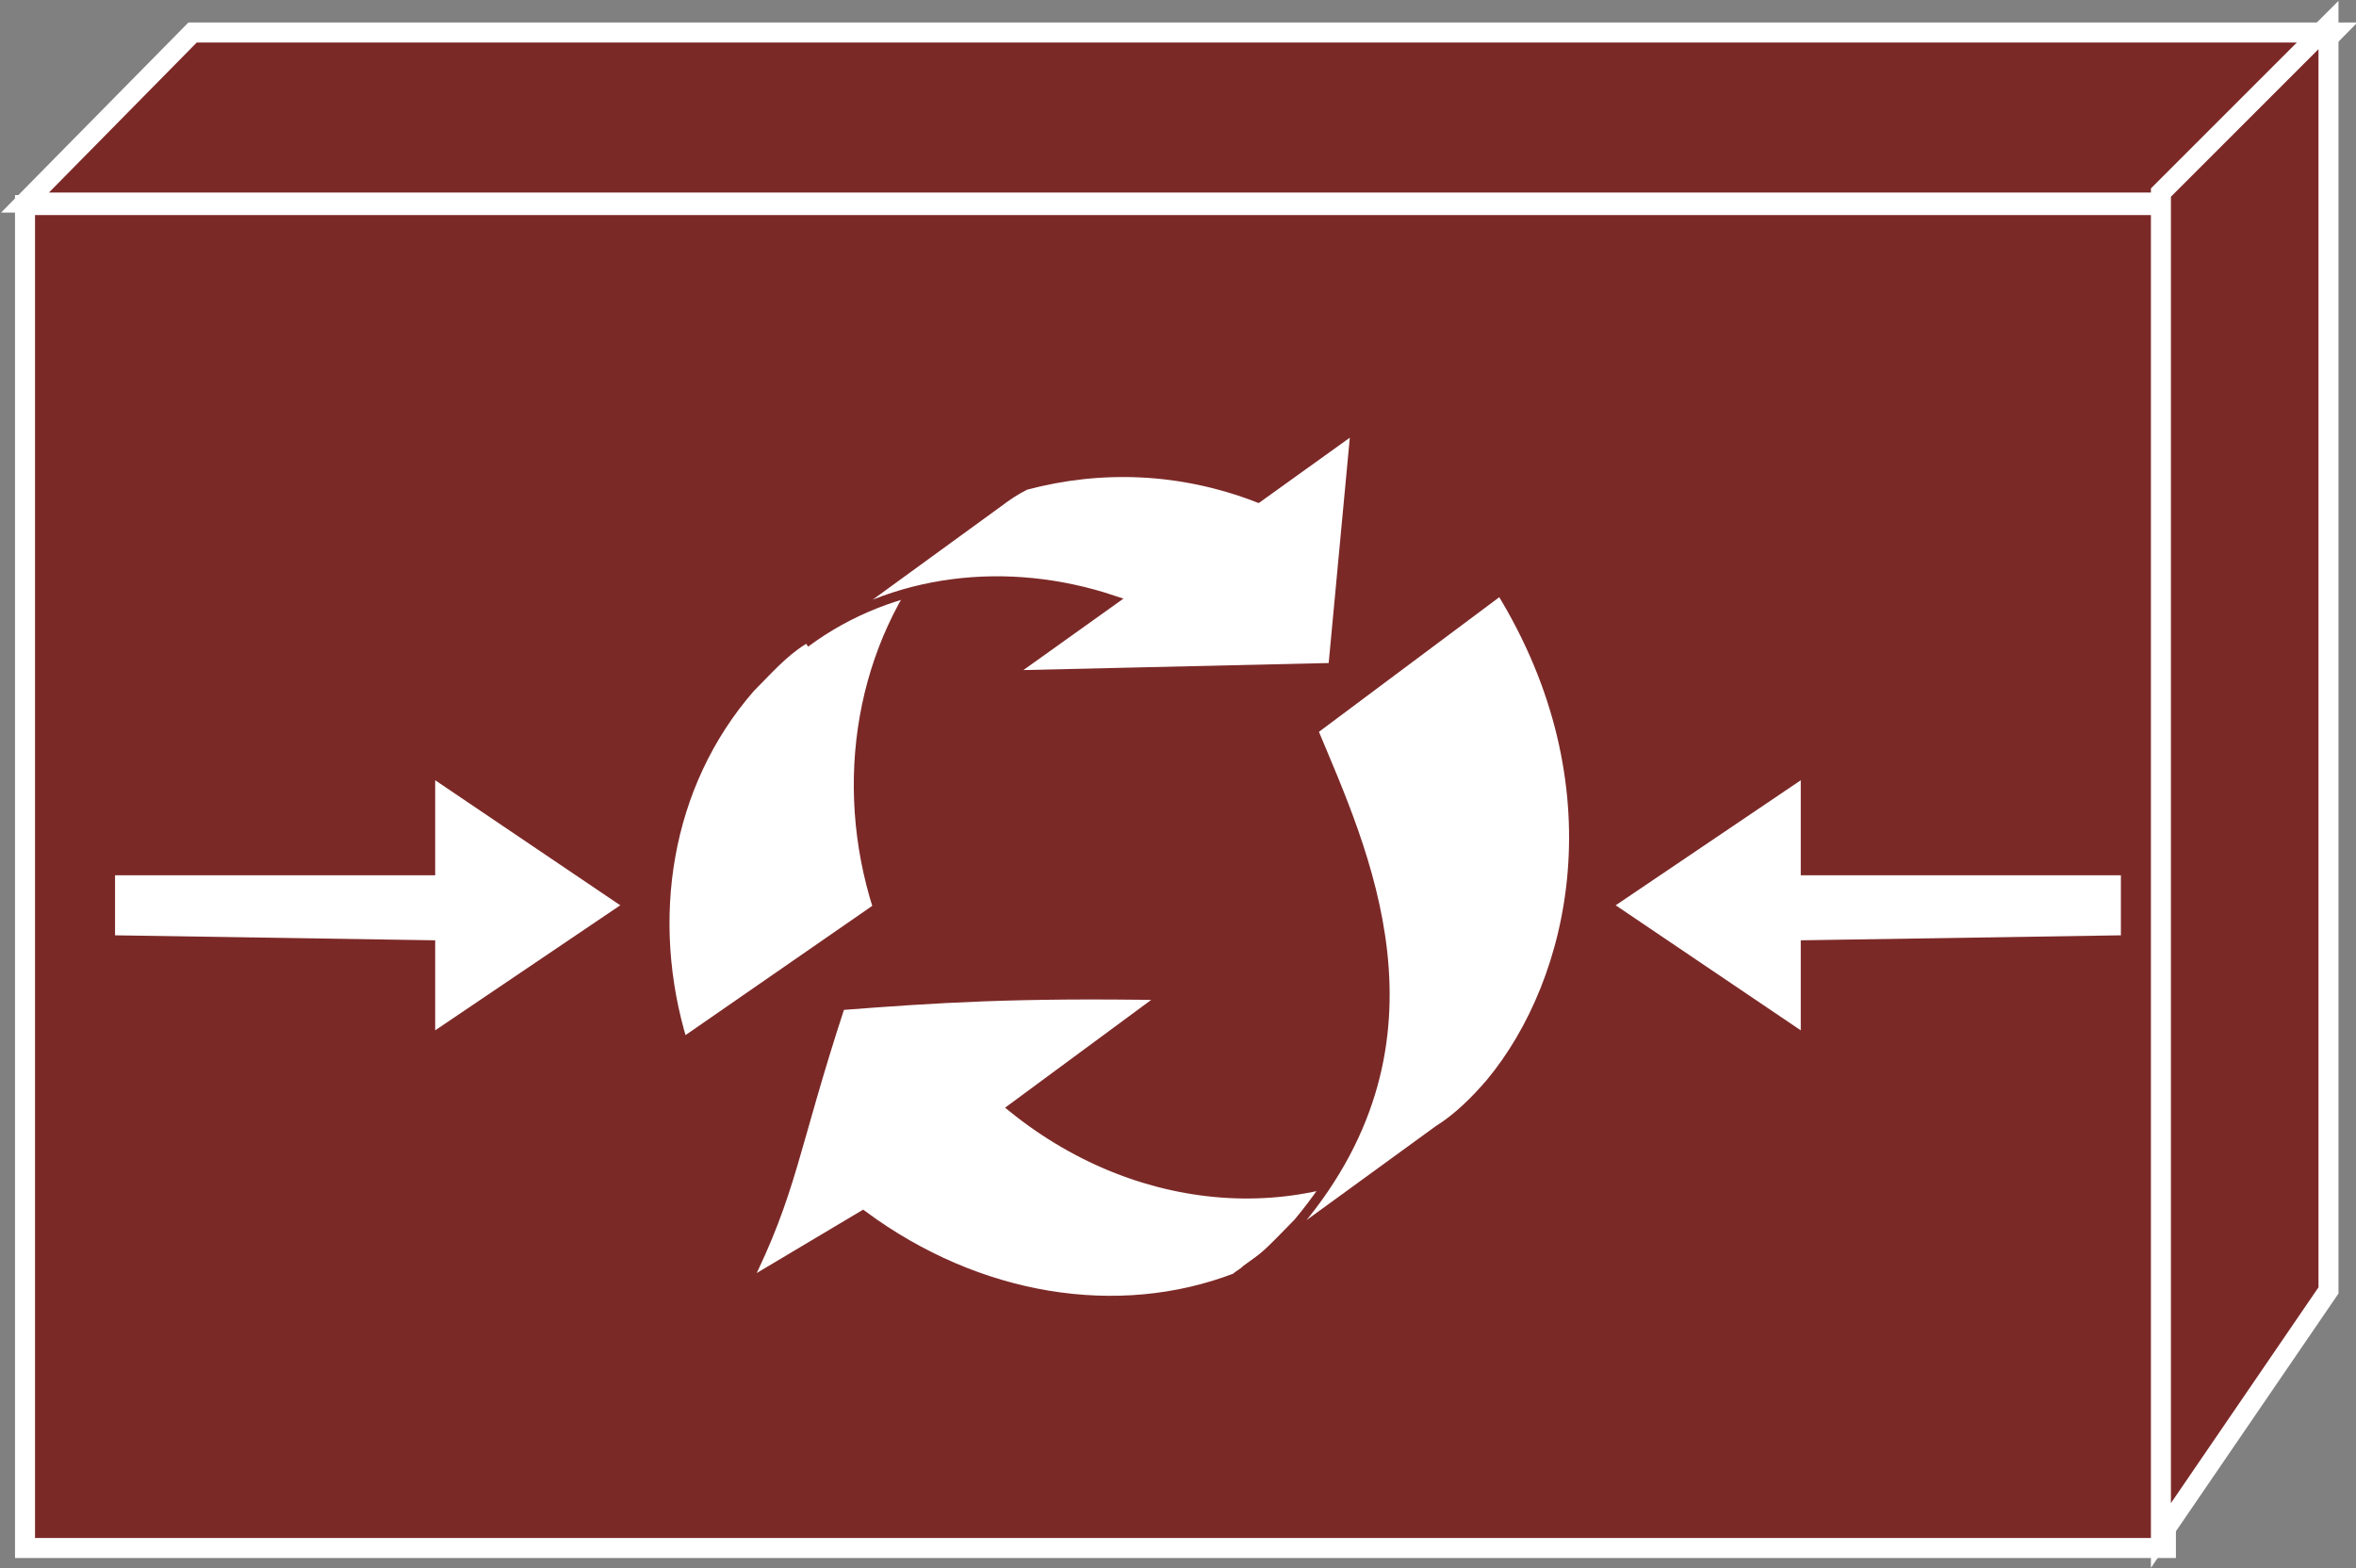 <?xml version="1.0" encoding="utf-8"?>
<!-- Generator: Adobe Illustrator 20.1.0, SVG Export Plug-In . SVG Version: 6.00 Build 0)  -->
<svg version="1.1" id="Layer_1" xmlns="http://www.w3.org/2000/svg" xmlns:xlink="http://www.w3.org/1999/xlink" x="0px" y="0px"
	 viewBox="0 0 94.2 62.7" style="enable-background:new 0 0 94.2 62.7;" xml:space="preserve">
<rect x="0" y="0" width="94.2" height="62.7" fill="#808080" stroke="none"/>
<style type="text/css">
	.st0{fill:#7B2927;stroke:#FFFFFF;stroke-width:0.8;}
	.st1{fill:#FFFFFF;stroke:#7B2927;stroke-width:0.384;}
	.st2{fill:#FFFFFF;}
</style>
<g>
	<g>
		<g>
			<g>
				<g>
					<g>
						<g>
							<rect x="1" y="8.2" class="st0" width="85.6" height="53.7"/>
							<polygon class="st0" points="7.7,1.3 93.3,1.3 86.6,8.1 1,8.1 							"/>
						</g>
					</g>
					<g>
						<polygon class="st0" points="93.1,51.6 86.4,61.4 86.4,7.7 93.1,1 						"/>
					</g>
				</g>
			</g>
		</g>
	</g>
	<path class="st1" d="M40.5,44.3l6.1-4.5c-6-0.1-9.1,0.1-13,0.4c-1.9,5.8-1.9,7.4-3.8,11.2l4.7-2.8c4.6,3.4,10.2,4.3,14.9,2.5
		c0.1-0.1,0.3-0.2,0.4-0.3l7.7-5.6C52.6,48.9,45.7,48.5,40.5,44.3z"/>
	<path class="st1" d="M35.1,36.3c-1.6-5-0.7-10.5,2.6-14.4c0.6-0.7,1.3-1.4,2.1-1.9l-7.7,5.6c-0.8,0.5-1.4,1.2-2.1,1.9
		c-3.4,3.9-4.2,9.3-2.7,14.2L35.1,36.3z"/>
	<path class="st1" d="M50.3,19.9c-3.1-1.2-6.3-1.3-9.3-0.5c-0.4,0.2-0.7,0.4-1.1,0.7l-7.7,5.6c3.5-2.6,8.1-3.1,12.3-1.7l-4.2,3
		l13-0.3l0.9-9.6L50.3,19.9z"/>
	<path class="st1" d="M60,23.6c4.8,7.8,3,15.6-0.4,19.7c-0.6,0.7-1.3,1.4-2.1,1.9l-7.7,5.6c0.8-0.5,1.4-1.2,2.1-1.9
		c6.2-7.4,2.6-14.9,0.6-19.7L60,23.6z"/>
	<g>
		<polygon class="st2" points="17.4,37.6 4.6,37.4 4.6,35 17.4,35 17.4,31.2 24.8,36.2 17.4,41.2 		"/>
	</g>
	<g>
		<polygon class="st2" points="72,37.6 84.8,37.4 84.8,35 72,35 72,31.2 64.6,36.2 72,41.2 		"/>
	</g>
</g>
</svg>
